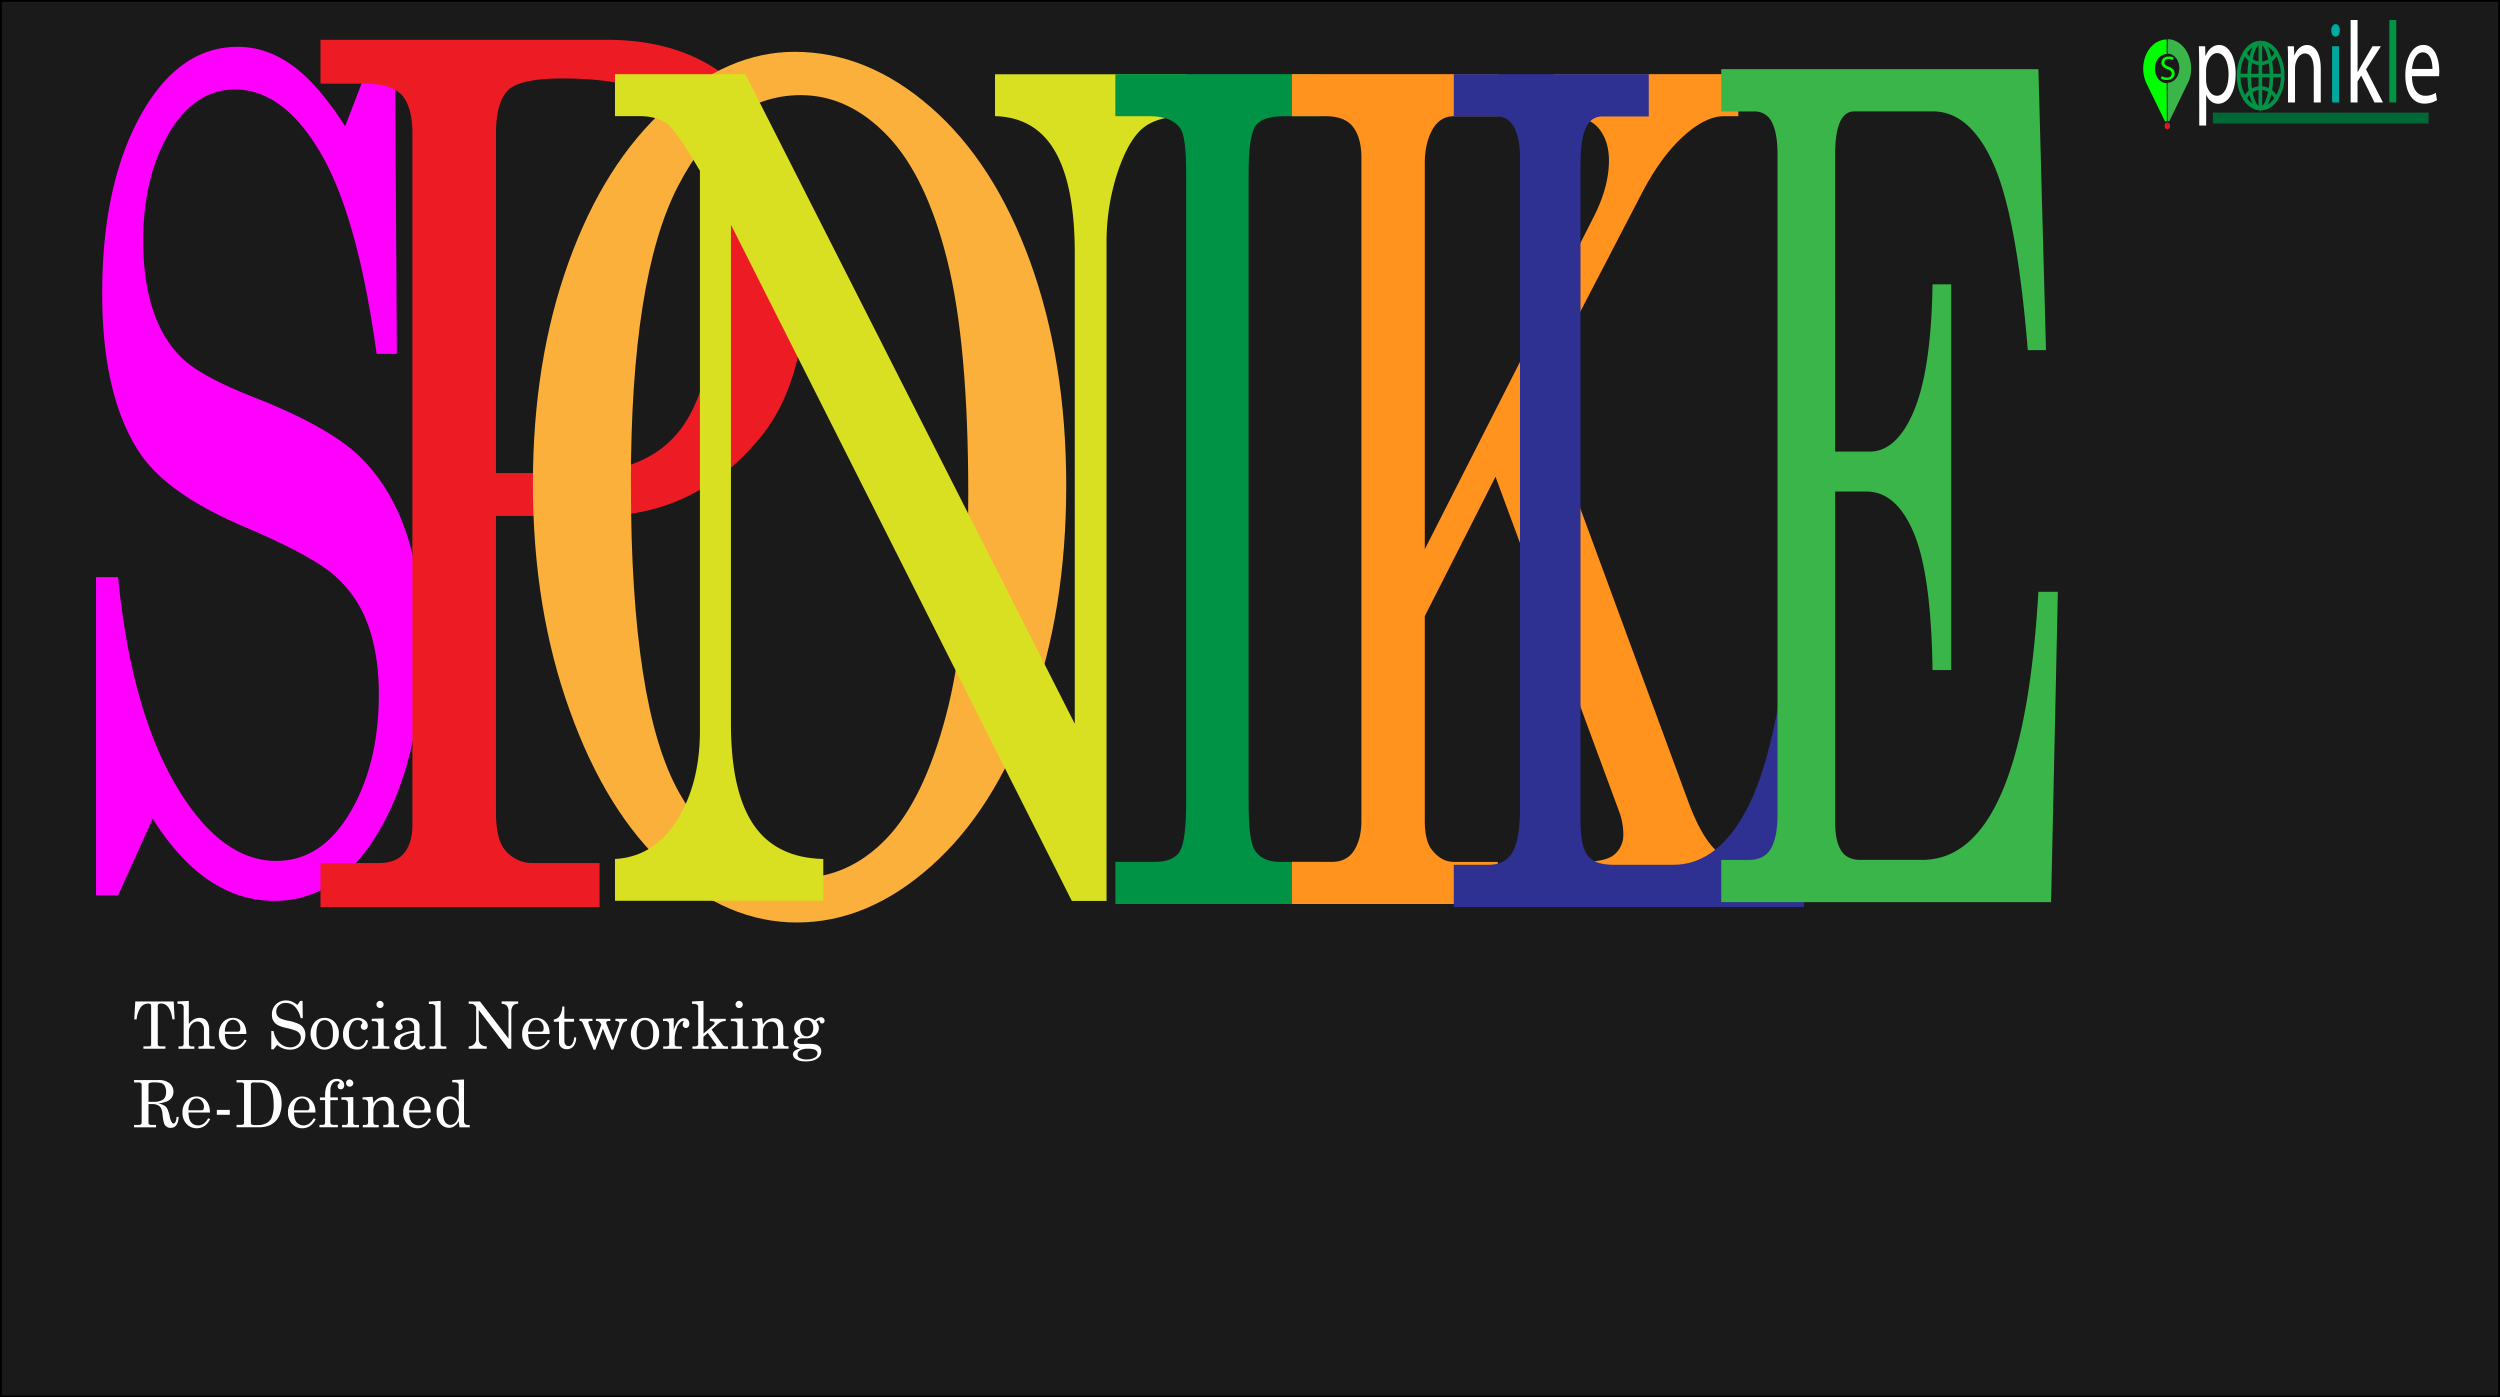 <svg id="Layer_1" data-name="Layer 1" xmlns="http://www.w3.org/2000/svg" viewBox="0 0 1374 768"><rect x="0" y="0" width="1374" height="768" fill="#333333" stroke="none"/><defs><style>.cls-1{fill:#1a1a1a;}.cls-2{fill:#f0f;}.cls-3{fill:#ed1c24;}.cls-4{fill:#fbb03b;}.cls-5{fill:#d9e021;}.cls-6{fill:#009245;}.cls-7{fill:#ff931e;}.cls-8{fill:#2e3192;}.cls-9{fill:#39b54a;}.cls-10{fill:lime;}.cls-11,.cls-15,.cls-16{fill:none;stroke-miterlimit:10;}.cls-11{stroke:#000;stroke-width:0.45px;}.cls-12{fill:#c1272d;}.cls-13{fill:#fff;}.cls-14{fill:#00a99d;}.cls-15{stroke:#009245;stroke-width:2px;}.cls-16{stroke:#006837;stroke-width:6px;}</style></defs><rect class="cls-1" x="0.5" y="0.5" width="1373" height="767"/><path d="M1365,1V767H-7V1H1365m1-1H-8V768H1366V0Z" transform="translate(8)"/><path class="cls-2" d="M181.71,69.38,196.84,30h12.28l1,164.5H199Q188.61,118.82,168.16,84t-47-34.8q-22.2,0-36.33,24.14t-14.13,59q0,21.67,5.37,38t16.06,26.57q10.66,10.23,40.29,21.78Q174,235.1,190.7,251.89t25,42.27q8.25,25.48,8.25,59.66,0,61.05-22.63,101.18t-58.45,40.13q-38.52,0-66.95-45.17l-19,42.12H44.78V317.2H56.89Q64,389.53,88.52,431.34t55.34,41.82q24.88,0,40.62-26.71t15.73-64.85q0-21.68-5.89-38a65.19,65.19,0,0,0-18.67-27.47q-12.78-11.13-50.29-27-41.22-17.7-56.19-39.67-21-31.14-21-88.21,0-59.51,20.94-97.51t53.57-38q15.65,0,29.78,10.08T181.71,69.38Z" transform="translate(8)"/><path class="cls-3" d="M168.15,21.88H325.54q53.32,0,81.39,36.1T435,152.4q0,58.33-25.85,88.95-35.56,42.22-87.69,42.22H264.58V446.31q0,14.19,4.53,20.31a19.48,19.48,0,0,0,16.18,7.73h36.24v24.17H168.15V474.35h32.07q9.53,0,14-5.64t4.44-15.31V73.45q0-14.51-5.63-21t-21.23-6.45H168.15ZM264.58,260h43.28q41.13,0,59.33-25.62t18.19-84.6q0-41.25-8.18-63.32t-24-32.71q-15.82-10.63-52-10.64-23.91,0-30.26,6.77t-6.35,23.53Z" transform="translate(8)"/><path class="cls-4" d="M428.67,28.48q39.94,0,74.88,30.46T558.24,144Q578,198.61,578,267T558.13,390.38q-19.86,55.06-54.58,85.84T430,507q-38,0-71.36-30.16t-53.51-86.3Q284.89,334.4,284.89,266q0-67.44,19.55-121.72T358,59.25Q391.93,28.49,428.67,28.48Zm3.41,23.81q-41.65,0-67.5,50.11T338.73,265.73q0,122.81,26.49,169.82t65.58,47q27.34,0,48.07-21.34t33-67.74q12.29-46.39,12.28-121.88,0-82.28-11.53-128.52t-32.9-68.51Q458.36,52.3,432.08,52.29Z" transform="translate(8)"/><path class="cls-5" d="M330,40.79h71.65l181.05,357V139.4q0-39-11.77-57.76-10.77-17.2-32.07-17.81v-23H644v23q-16.11,0-24.06,6.75T606.07,95.16a123.27,123.27,0,0,0-5.91,39v361H581.08L393.73,123.49V397.7q0,37.2,12.39,55.49t38.36,18.9v23H330v-23q21.51-1.21,34.1-21.32t12.58-49.23V93.85l-3.57-5.92Q363,71.21,358.73,68.13q-5.88-4.3-15.18-4.3H330Z" transform="translate(8)"/><path class="cls-6" d="M605,40.73H717V63.86H697.79q-12.81,0-16.18,6t-3.37,25.45V440.7q0,20.67,3,25.91,3.94,7.09,14.29,7.09H717v23.13H605V473.7h21.18q11.18,0,14.46-6.17t3.28-26.83V95.32q0-19.74-3-24.37-4.59-7.08-16.91-7.09H605Z" transform="translate(8)"/><path class="cls-7" d="M702.08,40.73H815.23V63.86H791.12q-7.7,0-11.88,7.4t-4.18,18.81v211.8l93.22-183.43q8-16,8-30.22,0-10.78-5.53-17.57t-18.07-6.79h-6.87V40.73h101.6V63.86h-7.87q-10.22,0-22.43,11.1T894.56,105.8L837.24,216.13l82.09,223q6.85,18.81,14.23,26.67T951,473.7h9v23.13H848.36V473.7h12.72q13.9,0,18.5-4.32a14.17,14.17,0,0,0,4.6-10.79,36,36,0,0,0-2-11.72L813.93,262l-38.87,76.63V450.88q0,10.49,3.34,15.42,5.36,7.4,12.72,7.4h24.11v23.13H702.08V473.7h21.76q8.37,0,12.39-6.32t4-16.5V86.68q0-10.79-4.52-16.81t-15.23-6H702.08Z" transform="translate(8)"/><path class="cls-8" d="M791,40.73H898.16V64H872.54q-6.09,0-9,6.34t-2.89,20V451.47q0,13,3.67,18.42t14.74,5.42h32.45q25.89,0,42.35-34.2t24-118.71h10.94l-5.31,176.12H791V475.31h18.9q9.69,0,13.59-7.28t3.91-23.37V87.16q0-11.44-3.28-17.33T814.43,64H791Z" transform="translate(8)"/><path class="cls-9" d="M938,38h174.31l4.17,154.45h-10q-5.94-73.05-18.79-102.14t-33.49-29.1h-43.07q-5.21,0-7.87,5.88t-2.67,18V248.21h18.83q15.14,0,24.55-22.6t10.16-69.33h10.26v212h-10.26q-.75-52.6-10.31-75.37t-26-22.75h-17.2v182q0,9.92,3.19,15.17t10.62,5.26h34q55.39,0,63.86-147.33H1123l-3.72,170.55H938V472.61h15q8.78,0,12.35-6.34t3.57-18.42V85.08q0-12.06-3.13-18A10.37,10.37,0,0,0,956,61.25H938Z" transform="translate(8)"/><path class="cls-9" d="M1196.24,37.68a19.37,19.37,0,0,1-1.07,6.41l-1.7,3.52-9.2,19h-.94l0-12.95,0-8.17c3.55,0,6.43-3.57,6.43-8s-2.88-8-6.43-8l.06-7.95C1190.46,21.64,1196.24,28.82,1196.24,37.68Z" transform="translate(8)"/><path class="cls-10" d="M1182.87,53.69l0,13h-1l-10-20.5-.15-.31a19,19,0,0,1-1.8-8.17c0-8.86,5.78-16,12.91-16l-.06,8c-3.55,0-6.42,3.57-6.42,8s2.87,8,6.42,8Z" transform="translate(8)"/><line class="cls-11" x1="1187.66" y1="68.16" x2="1187.57" y2="68.16"/><path class="cls-3" d="M1183.49,67.38l-.62,3.69a1.84,1.84,0,0,1-1.11-1.84,1.7,1.7,0,0,1,1.44-1.88A1.43,1.43,0,0,1,1183.49,67.38Z" transform="translate(8)"/><path class="cls-12" d="M1184.64,69.23a1.71,1.71,0,0,1-1.44,1.89,1,1,0,0,1-.33-.05l.62-3.69A1.85,1.85,0,0,1,1184.64,69.23Z" transform="translate(8)"/><path class="cls-10" d="M1180.06,41.82a5.7,5.7,0,0,0,2.9.82c1.65,0,2.61-.88,2.61-2.14s-.67-1.84-2.35-2.49c-2-.72-3.3-1.78-3.3-3.55,0-2,1.61-3.4,4-3.4a5.61,5.61,0,0,1,2.76.62l-.44,1.31a5.06,5.06,0,0,0-2.38-.59c-1.7,0-2.35,1-2.35,1.88,0,1.17.76,1.74,2.48,2.41,2.12.82,3.19,1.84,3.19,3.68s-1.43,3.61-4.37,3.61a6.48,6.48,0,0,1-3.19-.8Z" transform="translate(8)"/><path class="cls-13" d="M1200.66,35.51c0-4-.09-7.15-.17-10.08h3.45l.17,5.29h.09c1.57-3.76,4.06-6,7.51-6,5.11,0,9,6.32,9,15.71,0,11.1-4.63,16.59-9.6,16.59-2.8,0-5.24-1.78-6.51-4.85h-.09V69h-3.8Zm3.8,8.24a17.59,17.59,0,0,0,.18,2.29c.69,3.9,3,6.58,5.76,6.58,4.06,0,6.42-4.85,6.42-11.94,0-6.19-2.23-11.49-6.29-11.49-2.62,0-5.06,2.75-5.81,7a13.05,13.05,0,0,0-.26,2.3Z" transform="translate(8)"/><path class="cls-13" d="M1249.49,33.79c0-3.19,0-5.81-.18-8.36h3.41l.22,5.1h.08c1-2.93,3.5-5.81,7-5.81,2.93,0,7.47,2.56,7.47,13.15V56.32h-3.84V38.51c0-5-1.27-9.13-4.9-9.13-2.53,0-4.49,2.62-5.15,5.75a11.84,11.84,0,0,0-.26,2.62V56.32h-3.84Z" transform="translate(8)"/><path class="cls-14" d="M1278,16.74c0,1.92-.91,3.45-2.44,3.45-1.36,0-2.32-1.53-2.32-3.45s1-3.51,2.41-3.51S1278,14.77,1278,16.74Zm-4.28,39.58V25.43h3.85V56.32Z" transform="translate(8)"/><path class="cls-13" d="M1287.74,39.6h.09c.52-1.09,1.27-2.43,1.88-3.51l6.2-10.66h4.63l-8.17,12.7,9.3,18.19H1297l-7.29-14.81-2,3.19V56.32h-3.8V11h3.8Z" transform="translate(8)"/><path class="cls-6" d="M1305.17,11H1309V56.32h-3.84Z" transform="translate(8)"/><path class="cls-13" d="M1317.61,41.89c.09,7.6,3.41,10.73,7.25,10.73a10.23,10.23,0,0,0,5.86-1.6l.65,4a12.55,12.55,0,0,1-7,1.92c-6.51,0-10.4-6.26-10.4-15.58s3.76-16.66,9.92-16.66c6.9,0,8.73,8.88,8.73,14.56,0,1.15-.08,2-.13,2.61Zm11.27-4c0-3.57-1-9.12-5.33-9.12-3.88,0-5.59,5.23-5.89,9.12Z" transform="translate(8)"/><path class="cls-15" d="M1246.57,41.53a23.29,23.29,0,0,1-3.47,12.69c-2.18,3.3-5.19,5.35-8.53,5.38h-.28l-.41,0c-3.11-.24-5.91-2.23-8-5.34a23.26,23.26,0,0,1-3.49-12.71,23.31,23.31,0,0,1,3.42-12.6c2.11-3.24,5-5.3,8.25-5.46h.41c3.36,0,6.4,2.06,8.59,5.37A23.33,23.33,0,0,1,1246.57,41.53Z" transform="translate(8)"/><path class="cls-15" d="M1243.09,28.83a9.39,9.39,0,0,1-3.4,4.35,9.21,9.21,0,0,1-5.25,1.64h-.15a9.15,9.15,0,0,1-5.35-1.83,9.31,9.31,0,0,1-3.1-4.06c2.11-3.24,5-5.3,8.25-5.46h.41C1237.86,23.46,1240.9,25.52,1243.09,28.83Z" transform="translate(8)"/><path class="cls-15" d="M1243.1,54.22c-2.18,3.3-5.19,5.35-8.53,5.38l-.28,0a3,3,0,0,1-.41,0c-3.11-.24-5.91-2.23-8-5.34a9.41,9.41,0,0,1,3-4,9.19,9.19,0,0,1,5.33-1.86h.22a9.21,9.21,0,0,1,5.17,1.59A9.43,9.43,0,0,1,1243.1,54.22Z" transform="translate(8)"/><path class="cls-15" d="M1240.37,41.53h0a49.46,49.46,0,0,1-.69,8.42c-1,5.51-2.89,9.34-5.11,9.64l-.28,0a3,3,0,0,1-.41,0c-2.12-.42-4-4.09-4.92-9.35a48.1,48.1,0,0,1-.75-8.69h0a47.54,47.54,0,0,1,.73-8.54c1-5.51,2.92-9.3,5.15-9.52h.28c2.31.09,4.31,4,5.32,9.72A48.75,48.75,0,0,1,1240.37,41.53Z" transform="translate(8)"/><line class="cls-15" x1="1242.29" y1="23.46" x2="1242.29" y2="59.62"/><line class="cls-15" x1="1230.42" y1="41.53" x2="1254.57" y2="41.53"/><line class="cls-16" x1="1216.21" y1="64.89" x2="1334.73" y2="64.89"/><path class="cls-13" d="M66.35,550.39H87.46l.51,9.82H86.76q-1.2-8.65-6.28-8.66a2.13,2.13,0,0,0-1.4.35,1.52,1.52,0,0,0-.37,1.16v20.78a1.14,1.14,0,0,0,.36.93,2,2,0,0,0,1.22.3h2.62v1.32H70.83v-1.32h3a1.26,1.26,0,0,0,.91-.3,1,1,0,0,0,.32-.79V552.9a1.29,1.29,0,0,0-.4-1,2,2,0,0,0-1.31-.34A5.06,5.06,0,0,0,69.09,554a14.67,14.67,0,0,0-2,6.25H65.79Z" transform="translate(8)"/><path class="cls-13" d="M89.53,550.39l6.24-.3v12.69a9.47,9.47,0,0,1,2.8-2.52,6.34,6.34,0,0,1,3.16-.84,5.47,5.47,0,0,1,2.85.76,4.62,4.62,0,0,1,1.68,2.09,8.39,8.39,0,0,1,.69,3.53v7.83a1.4,1.4,0,0,0,.39,1.1,1.84,1.84,0,0,0,1.21.34H110v1.32h-8.9v-1.32h1a2.46,2.46,0,0,0,1.55-.36,1.32,1.32,0,0,0,.44-1.08V565.8a4.73,4.73,0,0,0-1-3.2,3.19,3.19,0,0,0-2.54-1.15,4.09,4.09,0,0,0-2.25.65,5.25,5.25,0,0,0-1.76,2,5.82,5.82,0,0,0-.72,2.81v6.57a1.76,1.76,0,0,0,.37,1.25,1.67,1.67,0,0,0,1.22.37h1.4v1.32h-8.7v-1.32h1a2,2,0,0,0,1.42-.4,1.6,1.6,0,0,0,.42-1.22V553.8a2,2,0,0,0-.55-1.57,2.26,2.26,0,0,0-1.61-.52h-1.2Z" transform="translate(8)"/><path class="cls-13" d="M127.4,568.27H115.6q.09,3.75,1.41,5.3a4.88,4.88,0,0,0,3.85,1.74c2.29,0,4.14-1.3,5.54-3.92l1.14.5q-2.57,5-7.42,5a7.35,7.35,0,0,1-5.56-2.39,8.54,8.54,0,0,1-2.26-6.12,9.34,9.34,0,0,1,2.22-6.48,7.1,7.1,0,0,1,5.48-2.47,7,7,0,0,1,4.13,1.23,7.45,7.45,0,0,1,2.62,3.54A12.27,12.27,0,0,1,127.4,568.27ZM115.6,567h7.14a1.21,1.21,0,0,0,1-.43,2.33,2.33,0,0,0,.35-1.47,4.78,4.78,0,0,0-1.2-3.29,3.69,3.69,0,0,0-2.84-1.35,3.8,3.8,0,0,0-3.1,1.63A8.17,8.17,0,0,0,115.6,567Z" transform="translate(8)"/><path class="cls-13" d="M155.42,552.36l1.58-2.27h1.28l.11,9.47h-1.16A12.84,12.84,0,0,0,154,553.2a7,7,0,0,0-4.91-2,5.31,5.31,0,0,0-3.8,1.39,4.49,4.49,0,0,0-1.48,3.39,4,4,0,0,0,2.24,3.72,18.79,18.79,0,0,0,4.21,1.26,24.57,24.57,0,0,1,6.1,1.91,6.26,6.26,0,0,1,3.47,5.87,7.81,7.81,0,0,1-2.37,5.83,8.35,8.35,0,0,1-6.1,2.31,10.29,10.29,0,0,1-7-2.6l-2,2.42h-1.26V566.63h1.26a11.53,11.53,0,0,0,3.31,6.58,8.25,8.25,0,0,0,5.78,2.4,6,6,0,0,0,4.25-1.53,5,5,0,0,0,1.64-3.74,3.85,3.85,0,0,0-.62-2.19,4.65,4.65,0,0,0-1.95-1.58,29.86,29.86,0,0,0-5.25-1.56q-4.31-1-5.87-2.28a6.18,6.18,0,0,1-2.2-5.08,7.5,7.5,0,0,1,7.79-7.81,8.59,8.59,0,0,1,3.11.58A11.3,11.3,0,0,1,155.42,552.36Z" transform="translate(8)"/><path class="cls-13" d="M170.39,559.42a7.34,7.34,0,0,1,5.58,2.4,8.83,8.83,0,0,1,2.26,6.32,9.67,9.67,0,0,1-1,4.62,7.51,7.51,0,0,1-2.88,3,7.77,7.77,0,0,1-4,1.11,7.08,7.08,0,0,1-5.43-2.43,10,10,0,0,1,0-12.6A7.17,7.17,0,0,1,170.39,559.42Zm0,1.25a3.82,3.82,0,0,0-3.23,1.79c-.85,1.19-1.27,3.06-1.27,5.63s.42,4.52,1.26,5.73a3.8,3.8,0,0,0,3.24,1.81,3.9,3.9,0,0,0,3.33-1.81Q175,572,175,567.9q0-3.82-1.26-5.52A4,4,0,0,0,170.39,560.67Z" transform="translate(8)"/><path class="cls-13" d="M193.21,571.5l1.14.33c-.91,3.37-2.93,5-6,5a7.44,7.44,0,0,1-5.61-2.27,8.3,8.3,0,0,1-2.18-6,9.15,9.15,0,0,1,2.39-6.76,7.68,7.68,0,0,1,5.62-2.4,6,6,0,0,1,4,1.34,3.84,3.84,0,0,1,1.58,3,2.29,2.29,0,0,1-.59,1.63,1.88,1.88,0,0,1-2.73.1,1.81,1.81,0,0,1-.54-1.32,2.28,2.28,0,0,1,.59-1.47,1,1,0,0,0,.29-.53,1.3,1.3,0,0,0-.69-1,3.2,3.2,0,0,0-1.86-.48,3.75,3.75,0,0,0-3.26,1.56,10.26,10.26,0,0,0-1.58,6,8.6,8.6,0,0,0,1.41,5.35,4.35,4.35,0,0,0,3.58,1.82Q191.76,575.37,193.21,571.5Z" transform="translate(8)"/><path class="cls-13" d="M196.29,559.92l6.55-.2v14.17a1.09,1.09,0,0,0,.28.83,1.52,1.52,0,0,0,1,.35H206v1.32h-9.37v-1.32h1.74a1.51,1.51,0,0,0,1.13-.38,1.53,1.53,0,0,0,.36-1.1V563.22a1.88,1.88,0,0,0-.56-1.48,2.42,2.42,0,0,0-1.67-.51h-1.35Zm4.57-9.83a1.88,1.88,0,0,1,1.38.6,1.91,1.91,0,0,1,.6,1.4,1.84,1.84,0,0,1-.58,1.37,2,2,0,0,1-3.37-1.38,1.93,1.93,0,0,1,.59-1.39A1.9,1.9,0,0,1,200.86,550.09Z" transform="translate(8)"/><path class="cls-13" d="M225.34,574.58l.64,1a3.92,3.92,0,0,1-2.85,1.32,3.18,3.18,0,0,1-2-.65,5.34,5.34,0,0,1-1.43-2.29,10.39,10.39,0,0,1-2.93,2.35,7.23,7.23,0,0,1-3,.59,5.87,5.87,0,0,1-3.85-1.09,3.47,3.47,0,0,1-1.32-2.8q0-2.57,3-4.26a21.44,21.44,0,0,1,8-2.26V564a3,3,0,0,0-1.08-2.29,4,4,0,0,0-2.72-1,5.16,5.16,0,0,0-2.64.64c-.52.31-.79.62-.79.93a1.71,1.71,0,0,0,.42.82,2.24,2.24,0,0,1,.51,1.25,1.72,1.72,0,0,1-.51,1.29,1.79,1.79,0,0,1-1.33.5,2,2,0,0,1-1.47-.59,2.1,2.1,0,0,1-.59-1.53,4,4,0,0,1,2-3.18,8.42,8.42,0,0,1,5.14-1.45,7,7,0,0,1,4.49,1.27,3.89,3.89,0,0,1,1.54,3.11v9a3.14,3.14,0,0,0,.39,1.76,1.16,1.16,0,0,0,1,.58A2.45,2.45,0,0,0,225.34,574.58Zm-5.76-7q-4.47.61-6.33,2a3.52,3.52,0,0,0-1.39,3,3,3,0,0,0,.72,2.11,2.47,2.47,0,0,0,1.88.77,4.86,4.86,0,0,0,3.6-1.58,5.44,5.44,0,0,0,1.52-3.94Z" transform="translate(8)"/><path class="cls-13" d="M234.18,550.09V574a1,1,0,0,0,.3.76,1.71,1.71,0,0,0,1.08.35h1.74v1.32H228v-1.32h1.65a1.68,1.68,0,0,0,1.21-.39,1.47,1.47,0,0,0,.39-1.09v-20a1.58,1.58,0,0,0-.47-1.28,2.33,2.33,0,0,0-1.6-.56h-1.48v-1.32Z" transform="translate(8)"/><path class="cls-13" d="M249.6,550.39h6.21l15.67,20.42V556a4.62,4.62,0,0,0-1-3.3,3.75,3.75,0,0,0-2.78-1v-1.32h9.1v1.32a4.48,4.48,0,0,0-2.08.38,3.18,3.18,0,0,0-1.2,1.41,4.91,4.91,0,0,0-.51,2.23v20.66h-1.66l-16.22-21.27v15.69a4.29,4.29,0,0,0,1.07,3.18,4.78,4.78,0,0,0,3.32,1.08v1.32H249.6v-1.32a4.08,4.08,0,0,0,3-1.22,3.94,3.94,0,0,0,1.09-2.82v-17.6l-.31-.34a5.78,5.78,0,0,0-1.24-1.14,3.12,3.12,0,0,0-1.32-.24H249.6Z" transform="translate(8)"/><path class="cls-13" d="M294.09,568.27H282.3q.07,3.75,1.4,5.3a4.88,4.88,0,0,0,3.85,1.74c2.3,0,4.14-1.3,5.54-3.92l1.14.5q-2.57,5-7.42,5a7.37,7.37,0,0,1-5.56-2.39,8.54,8.54,0,0,1-2.26-6.12,9.34,9.34,0,0,1,2.22-6.48,7.12,7.12,0,0,1,5.48-2.47,7,7,0,0,1,4.13,1.23,7.45,7.45,0,0,1,2.62,3.54A12,12,0,0,1,294.09,568.27ZM282.3,567h7.13a1.24,1.24,0,0,0,1-.43,2.4,2.4,0,0,0,.35-1.47,4.74,4.74,0,0,0-1.21-3.29,3.68,3.68,0,0,0-2.83-1.35,3.82,3.82,0,0,0-3.11,1.63A8.1,8.1,0,0,0,282.3,567Z" transform="translate(8)"/><path class="cls-13" d="M301,553.2h1.18v6.72h5.32v1.61h-5.32V572.1a3.09,3.09,0,0,0,.65,2.1,2.12,2.12,0,0,0,1.65.73,2.49,2.49,0,0,0,2-1.11,6.78,6.78,0,0,0,1-3.66h1.18a7.68,7.68,0,0,1-1.49,4.88,4.57,4.57,0,0,1-3.61,1.59,4.42,4.42,0,0,1-3.19-1.11,3.93,3.93,0,0,1-1.15-2.93V561.53h-2.86V560.3a4.58,4.58,0,0,0,3-1.63A9.28,9.28,0,0,0,301,553.2Z" transform="translate(8)"/><path class="cls-13" d="M310.41,559.92h7.22v1.21h-.95a1.7,1.7,0,0,0-1,.22.7.7,0,0,0-.3.59,2.14,2.14,0,0,0,.18.82l3.71,9.32,3.21-8.85a4.72,4.72,0,0,0-1.18-1.76,3.39,3.39,0,0,0-1.79-.34v-1.21h7.95v1.21h-.67a2.33,2.33,0,0,0-1.25.24.74.74,0,0,0-.35.66,2.25,2.25,0,0,0,.16.73l3.75,9.32,3-8.28a4.25,4.25,0,0,0,.3-1.41,1,1,0,0,0-.45-.89,3.51,3.51,0,0,0-1.73-.37v-1.21h6.41v1.21a3.52,3.52,0,0,0-1.81.75,4.11,4.11,0,0,0-1,1.69L329,576.88h-1l-4.63-11.52-4.14,11.52h-1l-5.92-14.56a2,2,0,0,0-.63-.92,2.33,2.33,0,0,0-1.19-.27Z" transform="translate(8)"/><path class="cls-13" d="M346.42,559.42a7.34,7.34,0,0,1,5.58,2.4,8.83,8.83,0,0,1,2.26,6.32,9.79,9.79,0,0,1-1,4.62,7.58,7.58,0,0,1-2.88,3,7.8,7.8,0,0,1-4,1.11,7.07,7.07,0,0,1-5.42-2.43,10,10,0,0,1,0-12.6A7.17,7.17,0,0,1,346.42,559.42Zm0,1.25a3.82,3.82,0,0,0-3.23,1.79c-.85,1.19-1.27,3.06-1.27,5.63s.42,4.52,1.26,5.73a3.8,3.8,0,0,0,3.24,1.81,3.9,3.9,0,0,0,3.33-1.81Q351,572,351,567.9q0-3.82-1.26-5.52A4,4,0,0,0,346.42,560.67Z" transform="translate(8)"/><path class="cls-13" d="M356.39,559.92l5.92-.3v6.66a14.68,14.68,0,0,1,2.29-5,4.07,4.07,0,0,1,3.3-1.68,2.89,2.89,0,0,1,2.14.81,3,3,0,0,1,.8,2.19,2.54,2.54,0,0,1-.54,1.73A1.71,1.71,0,0,1,369,565a1.63,1.63,0,0,1-1.28-.53,2,2,0,0,1-.48-1.42,2.19,2.19,0,0,1,.28-1.09,2.31,2.31,0,0,0,.26-.54q0-.27-.33-.27a2.58,2.58,0,0,0-1.64.85,7.62,7.62,0,0,0-1.95,3.23,17.44,17.44,0,0,0-1.05,5.11v3.54a1.06,1.06,0,0,0,.42.91,2.47,2.47,0,0,0,1.44.32h2.09v1.32H356.49v-1.32h1.64a2,2,0,0,0,1.25-.33.94.94,0,0,0,.42-.78V563.47a2.52,2.52,0,0,0-.51-1.75,1.89,1.89,0,0,0-1.46-.56h-1.44Z" transform="translate(8)"/><path class="cls-13" d="M372.35,550.39l6.29-.3v18l5.36-4.66a1.86,1.86,0,0,0,.77-1.2.74.74,0,0,0-.46-.68,5.43,5.43,0,0,0-2.22-.38v-1.23h8.77v1.23a6.24,6.24,0,0,0-4,1.37l-3.79,3.35,6.14,8.44a2.28,2.28,0,0,0,1.95.76h.92v1.32h-9v-1.32H384a3.34,3.34,0,0,0,1.35-.18c.22-.11.34-.26.34-.42a.82.82,0,0,0-.18-.49L381,567.7l-2.39,2.11V574a.85.85,0,0,0,.34.75,2.17,2.17,0,0,0,1.31.34h1.15v1.32h-8.85v-1.32H374a1.92,1.92,0,0,0,1.3-.37,1.25,1.25,0,0,0,.42-1V553.39a1.35,1.35,0,0,0-.51-1.16,3.36,3.36,0,0,0-2-.52h-.89Z" transform="translate(8)"/><path class="cls-13" d="M393.65,559.92l6.56-.2v14.17a1.05,1.05,0,0,0,.28.83,1.52,1.52,0,0,0,1,.35h1.86v1.32H394v-1.32h1.74a1.31,1.31,0,0,0,1.5-1.48V563.22a1.88,1.88,0,0,0-.56-1.48,2.44,2.44,0,0,0-1.67-.51h-1.36Zm4.57-9.83a2.05,2.05,0,0,1,2,2,1.84,1.84,0,0,1-.58,1.37,1.89,1.89,0,0,1-1.39.58,2,2,0,0,1-2-2,2.05,2.05,0,0,1,2-2Z" transform="translate(8)"/><path class="cls-13" d="M405.31,559.92l5.46-.34a26.6,26.6,0,0,1,.5,3.62,7.75,7.75,0,0,1,2.61-2.69,6.56,6.56,0,0,1,3.4-.89,5.37,5.37,0,0,1,2.74.64,4.53,4.53,0,0,1,1.78,2,7.13,7.13,0,0,1,.66,3.11v8a1.68,1.68,0,0,0,.41,1.27,2,2,0,0,0,1.35.38h1.16v1.32H416.7v-1.32h.82a2.6,2.6,0,0,0,1.62-.37,1.34,1.34,0,0,0,.46-1.11v-7.05a6.6,6.6,0,0,0-.7-3.41,3.3,3.3,0,0,0-3-1.58,4.14,4.14,0,0,0-3.32,1.6,6.35,6.35,0,0,0-1.32,4.17v6.1a1.64,1.64,0,0,0,.41,1.27,2,2,0,0,0,1.36.38h1.14v1.32h-8.71v-1.32h1.14a2.13,2.13,0,0,0,1.31-.35,1.09,1.09,0,0,0,.45-.88V563.2a2.09,2.09,0,0,0-.58-1.6,2.28,2.28,0,0,0-1.64-.54h-.84Z" transform="translate(8)"/><path class="cls-13" d="M439.92,560.85a4.85,4.85,0,0,1,3.23-1.78,2,2,0,0,1,1.46.56,1.85,1.85,0,0,1,.58,1.38,1.56,1.56,0,0,1-.39,1.08,1.25,1.25,0,0,1-.93.43c-.66,0-1.12-.41-1.35-1.23-.09-.35-.25-.53-.47-.53a1.9,1.9,0,0,0-1.31.79,7.64,7.64,0,0,1,1,1.8,4.69,4.69,0,0,1,.28,1.65,4.83,4.83,0,0,1-.74,2.69,6.14,6.14,0,0,1-2.45,2.07,7,7,0,0,1-3.28.9h-1.91a5.78,5.78,0,0,0-2.71.42,1.45,1.45,0,0,0-.67,1.28,1.2,1.2,0,0,0,.55,1.06,4,4,0,0,0,2,.37l4.35-.09c2.19,0,3.77.36,4.73,1.1a3.55,3.55,0,0,1,1.45,3,4.53,4.53,0,0,1-1.65,3.55q-2.29,2-6.87,2-3.78,0-5.61-1.39a3.07,3.07,0,0,1-1.44-2.44,2.58,2.58,0,0,1,.92-1.9,6.39,6.39,0,0,1,3.11-1.28,5.82,5.82,0,0,1-2.62-1.24,2.65,2.65,0,0,1-.88-2,2.89,2.89,0,0,1,.71-2,5.54,5.54,0,0,1,2.47-1.44,6,6,0,0,1-2.25-2,4.78,4.78,0,0,1-.76-2.68,5.1,5.1,0,0,1,1.88-4,7.25,7.25,0,0,1,4.89-1.62,7.82,7.82,0,0,1,2.37.36A8.24,8.24,0,0,1,439.92,560.85Zm-3.59,15.55a8.81,8.81,0,0,0-4.61.9,2.58,2.58,0,0,0-1.38,2.16,2.11,2.11,0,0,0,1,1.88,7,7,0,0,0,3.9.92,8.46,8.46,0,0,0,4.55-1,2.78,2.78,0,0,0,1.53-2.24,2.19,2.19,0,0,0-.47-1.34,3,3,0,0,0-1.52-.95A10.6,10.6,0,0,0,436.33,576.4Zm-1-15.85a3.29,3.29,0,0,0-2.59,1.15,4.7,4.7,0,0,0-1,3.23,5.2,5.2,0,0,0,1,3.43,3.23,3.23,0,0,0,2.6,1.22,3.26,3.26,0,0,0,2.6-1.18,5.13,5.13,0,0,0,1-3.4,4.88,4.88,0,0,0-1-3.26A3.3,3.3,0,0,0,435.3,560.55Z" transform="translate(8)"/><path class="cls-13" d="M65.68,593.59H79.11a9.31,9.31,0,0,1,6.06,1.77A5.77,5.77,0,0,1,87.32,600a5.69,5.69,0,0,1-.85,3.07A5.94,5.94,0,0,1,84,605.23,15.37,15.37,0,0,1,79,606.38a12.5,12.5,0,0,1,3.46,1.35,5,5,0,0,1,1.51,1.7,20.09,20.09,0,0,1,1.32,4.27,9.56,9.56,0,0,0,1.13,3.14,1.23,1.23,0,0,0,1,.65c.37,0,.7-.26,1-.8a6.56,6.56,0,0,0,.58-2.82h1.19q-.33,6-4.41,6a3.8,3.8,0,0,1-2.22-.65,3.89,3.89,0,0,1-1.42-1.92,27.67,27.67,0,0,1-.83-5,9,9,0,0,0-.83-3.32,4.09,4.09,0,0,0-1.78-1.59,6.65,6.65,0,0,0-2.91-.59H73.61V617a1.1,1.1,0,0,0,.33.91,2.07,2.07,0,0,0,1.32.34h2.5v1.32H65.68v-1.32h2.55a1.87,1.87,0,0,0,1.24-.34,1.12,1.12,0,0,0,.39-.91V596.24a1.22,1.22,0,0,0-.4-1,1.92,1.92,0,0,0-1.23-.33H65.68Zm7.93,11.95h3.07a8.65,8.65,0,0,0,4.85-1.17c1.16-.77,1.75-2.16,1.75-4.15a6.69,6.69,0,0,0-.66-3.24,3.55,3.55,0,0,0-1.73-1.64,13.34,13.34,0,0,0-4.22-.43,6.46,6.46,0,0,0-2.57.29,1,1,0,0,0-.49,1Z" transform="translate(8)"/><path class="cls-13" d="M107.39,611.46H95.6q.09,3.76,1.4,5.31a4.89,4.89,0,0,0,3.85,1.74c2.3,0,4.15-1.3,5.54-3.92l1.14.5q-2.57,5-7.41,5a7.37,7.37,0,0,1-5.57-2.39,8.6,8.6,0,0,1-2.26-6.12,9.3,9.3,0,0,1,2.23-6.48,7.08,7.08,0,0,1,5.47-2.47,7,7,0,0,1,4.13,1.23,7.38,7.38,0,0,1,2.62,3.54A11.91,11.91,0,0,1,107.39,611.46ZM95.6,610.22h7.13a1.23,1.23,0,0,0,1-.43,2.4,2.4,0,0,0,.35-1.47,4.78,4.78,0,0,0-1.2-3.29,3.7,3.7,0,0,0-2.84-1.35,3.79,3.79,0,0,0-3.1,1.63A8.1,8.1,0,0,0,95.6,610.22Z" transform="translate(8)"/><path class="cls-13" d="M111.17,610h7.12v2.69h-7.12Z" transform="translate(8)"/><path class="cls-13" d="M122,593.59h13.43a11.22,11.22,0,0,1,5.08,1,11.05,11.05,0,0,1,4.42,4.45,14.26,14.26,0,0,1,1.82,7.37,17.28,17.28,0,0,1-1.09,6.32,10,10,0,0,1-2.54,3.78,10.94,10.94,0,0,1-4.17,2.43,16.37,16.37,0,0,1-4.92.6H122v-1.32h2.46a2.1,2.1,0,0,0,1.3-.3,1.14,1.14,0,0,0,.36-.93V596.1a1.08,1.08,0,0,0-.39-.87,1.61,1.61,0,0,0-1.07-.32H122Zm9.42,1.32a1.73,1.73,0,0,0-1.16.33,1.24,1.24,0,0,0-.38,1V617a1.09,1.09,0,0,0,.44,1,2.54,2.54,0,0,0,1.49.33H134a9,9,0,0,0,5.2-1.53,6.31,6.31,0,0,0,2.21-2.87,18.24,18.24,0,0,0,1-6.89c0-4.33-.75-7.51-2.27-9.52a6.85,6.85,0,0,0-5.83-2.55Z" transform="translate(8)"/><path class="cls-13" d="M165.38,611.46H153.59q.09,3.76,1.4,5.31a4.89,4.89,0,0,0,3.85,1.74c2.3,0,4.15-1.3,5.54-3.92l1.14.5q-2.57,5-7.41,5a7.37,7.37,0,0,1-5.57-2.39,8.6,8.6,0,0,1-2.26-6.12,9.3,9.3,0,0,1,2.23-6.48,7.08,7.08,0,0,1,5.47-2.47,7,7,0,0,1,4.13,1.23,7.38,7.38,0,0,1,2.62,3.54A11.91,11.91,0,0,1,165.38,611.46Zm-11.79-1.24h7.14a1.21,1.21,0,0,0,1-.43,2.4,2.4,0,0,0,.35-1.47,4.78,4.78,0,0,0-1.2-3.29,3.7,3.7,0,0,0-2.84-1.35,3.8,3.8,0,0,0-3.1,1.63A8.1,8.1,0,0,0,153.59,610.22Z" transform="translate(8)"/><path class="cls-13" d="M173.56,603.12h4.11v1.52h-4.11v12a1.5,1.5,0,0,0,.38,1.16,2.29,2.29,0,0,0,1.48.44h2.25v1.32H167.58v-1.32H169a2,2,0,0,0,1.3-.32,1.21,1.21,0,0,0,.37-1V604.64h-2.85v-1.52h2.85v-1.25c0-2.9.6-5.12,1.81-6.64a5.47,5.47,0,0,1,4.47-2.29,4.6,4.6,0,0,1,3.1,1,3.21,3.21,0,0,1,1.11,2.54,2.3,2.3,0,0,1-.53,1.6,1.74,1.74,0,0,1-1.37.59,1.71,1.71,0,0,1-1.22-.47,1.63,1.63,0,0,1-.48-1.2,1.68,1.68,0,0,1,.63-1.35q.51-.42.51-.63a.69.69,0,0,0-.39-.55,2.31,2.31,0,0,0-1.18-.24,3.09,3.09,0,0,0-2.52,1.32,6.43,6.43,0,0,0-1,4Z" transform="translate(8)"/><path class="cls-13" d="M179.6,603.12l6.56-.2v14.17a1.05,1.05,0,0,0,.28.83,1.52,1.52,0,0,0,1,.35h1.86v1.32H180v-1.32h1.74a1.51,1.51,0,0,0,1.13-.38,1.53,1.53,0,0,0,.36-1.1V606.42a1.92,1.92,0,0,0-.56-1.49,2.47,2.47,0,0,0-1.67-.5H179.6Zm4.57-9.83a2.05,2.05,0,0,1,2,2,1.84,1.84,0,0,1-.58,1.37,1.89,1.89,0,0,1-1.39.58,2,2,0,0,1-2-2,2,2,0,0,1,2-2Z" transform="translate(8)"/><path class="cls-13" d="M191.26,603.12l5.47-.34a28.42,28.42,0,0,1,.49,3.62,7.93,7.93,0,0,1,2.61-2.69,6.56,6.56,0,0,1,3.4-.89,5.37,5.37,0,0,1,2.74.64,4.53,4.53,0,0,1,1.78,2,7.13,7.13,0,0,1,.66,3.11v8a1.68,1.68,0,0,0,.41,1.27,2,2,0,0,0,1.35.38h1.16v1.32h-8.68v-1.32h.83a2.66,2.66,0,0,0,1.61-.37,1.34,1.34,0,0,0,.46-1.11v-7a6.6,6.6,0,0,0-.7-3.41,3.3,3.3,0,0,0-3-1.58,4.14,4.14,0,0,0-3.32,1.6,6.33,6.33,0,0,0-1.32,4.17v6.1a1.64,1.64,0,0,0,.41,1.27,2,2,0,0,0,1.36.38h1.15v1.32h-8.72v-1.32h1.14a2.13,2.13,0,0,0,1.31-.35,1.09,1.09,0,0,0,.45-.88V606.4a2.13,2.13,0,0,0-.57-1.6,2.33,2.33,0,0,0-1.65-.54h-.84Z" transform="translate(8)"/><path class="cls-13" d="M228.7,611.46H216.9q.09,3.76,1.41,5.31a4.88,4.88,0,0,0,3.85,1.74c2.3,0,4.14-1.3,5.54-3.92l1.14.5q-2.57,5-7.42,5a7.35,7.35,0,0,1-5.56-2.39,8.56,8.56,0,0,1-2.26-6.12,9.34,9.34,0,0,1,2.22-6.48,7.12,7.12,0,0,1,5.48-2.47,7,7,0,0,1,4.13,1.23,7.45,7.45,0,0,1,2.62,3.54A11.91,11.91,0,0,1,228.7,611.46Zm-11.8-1.24H224a1.24,1.24,0,0,0,1-.43,2.4,2.4,0,0,0,.35-1.47,4.74,4.74,0,0,0-1.21-3.29,3.69,3.69,0,0,0-2.84-1.35,3.82,3.82,0,0,0-3.1,1.63A8.17,8.17,0,0,0,216.9,610.22Z" transform="translate(8)"/><path class="cls-13" d="M240.58,593.59l6.44-.3v22.53a2.82,2.82,0,0,0,.5,1.89,1.91,1.91,0,0,0,1.5.56h1.14v1.32h-5.62l-.42-3.36a7.78,7.78,0,0,1-2.35,2.7,5.31,5.31,0,0,1-3,.9,6.05,6.05,0,0,1-4.79-2.35,9.42,9.42,0,0,1-2-6.23,9,9,0,0,1,2.53-6.68,6.33,6.33,0,0,1,4.57-2,5.3,5.3,0,0,1,2.84.79,6.9,6.9,0,0,1,2.19,2.39v-9.29a1.35,1.35,0,0,0-.58-1.17,2.93,2.93,0,0,0-1.78-.43h-1.18Zm-1,10.49a3.5,3.5,0,0,0-3,1.57q-1.12,1.56-1.12,5.27,0,4,1.14,5.67a3.47,3.47,0,0,0,2.94,1.64,4,4,0,0,0,3.28-1.83,8.94,8.94,0,0,0,1.36-5.37,8.51,8.51,0,0,0-1.46-5.26A3.77,3.77,0,0,0,239.56,604.08Z" transform="translate(8)"/></svg>